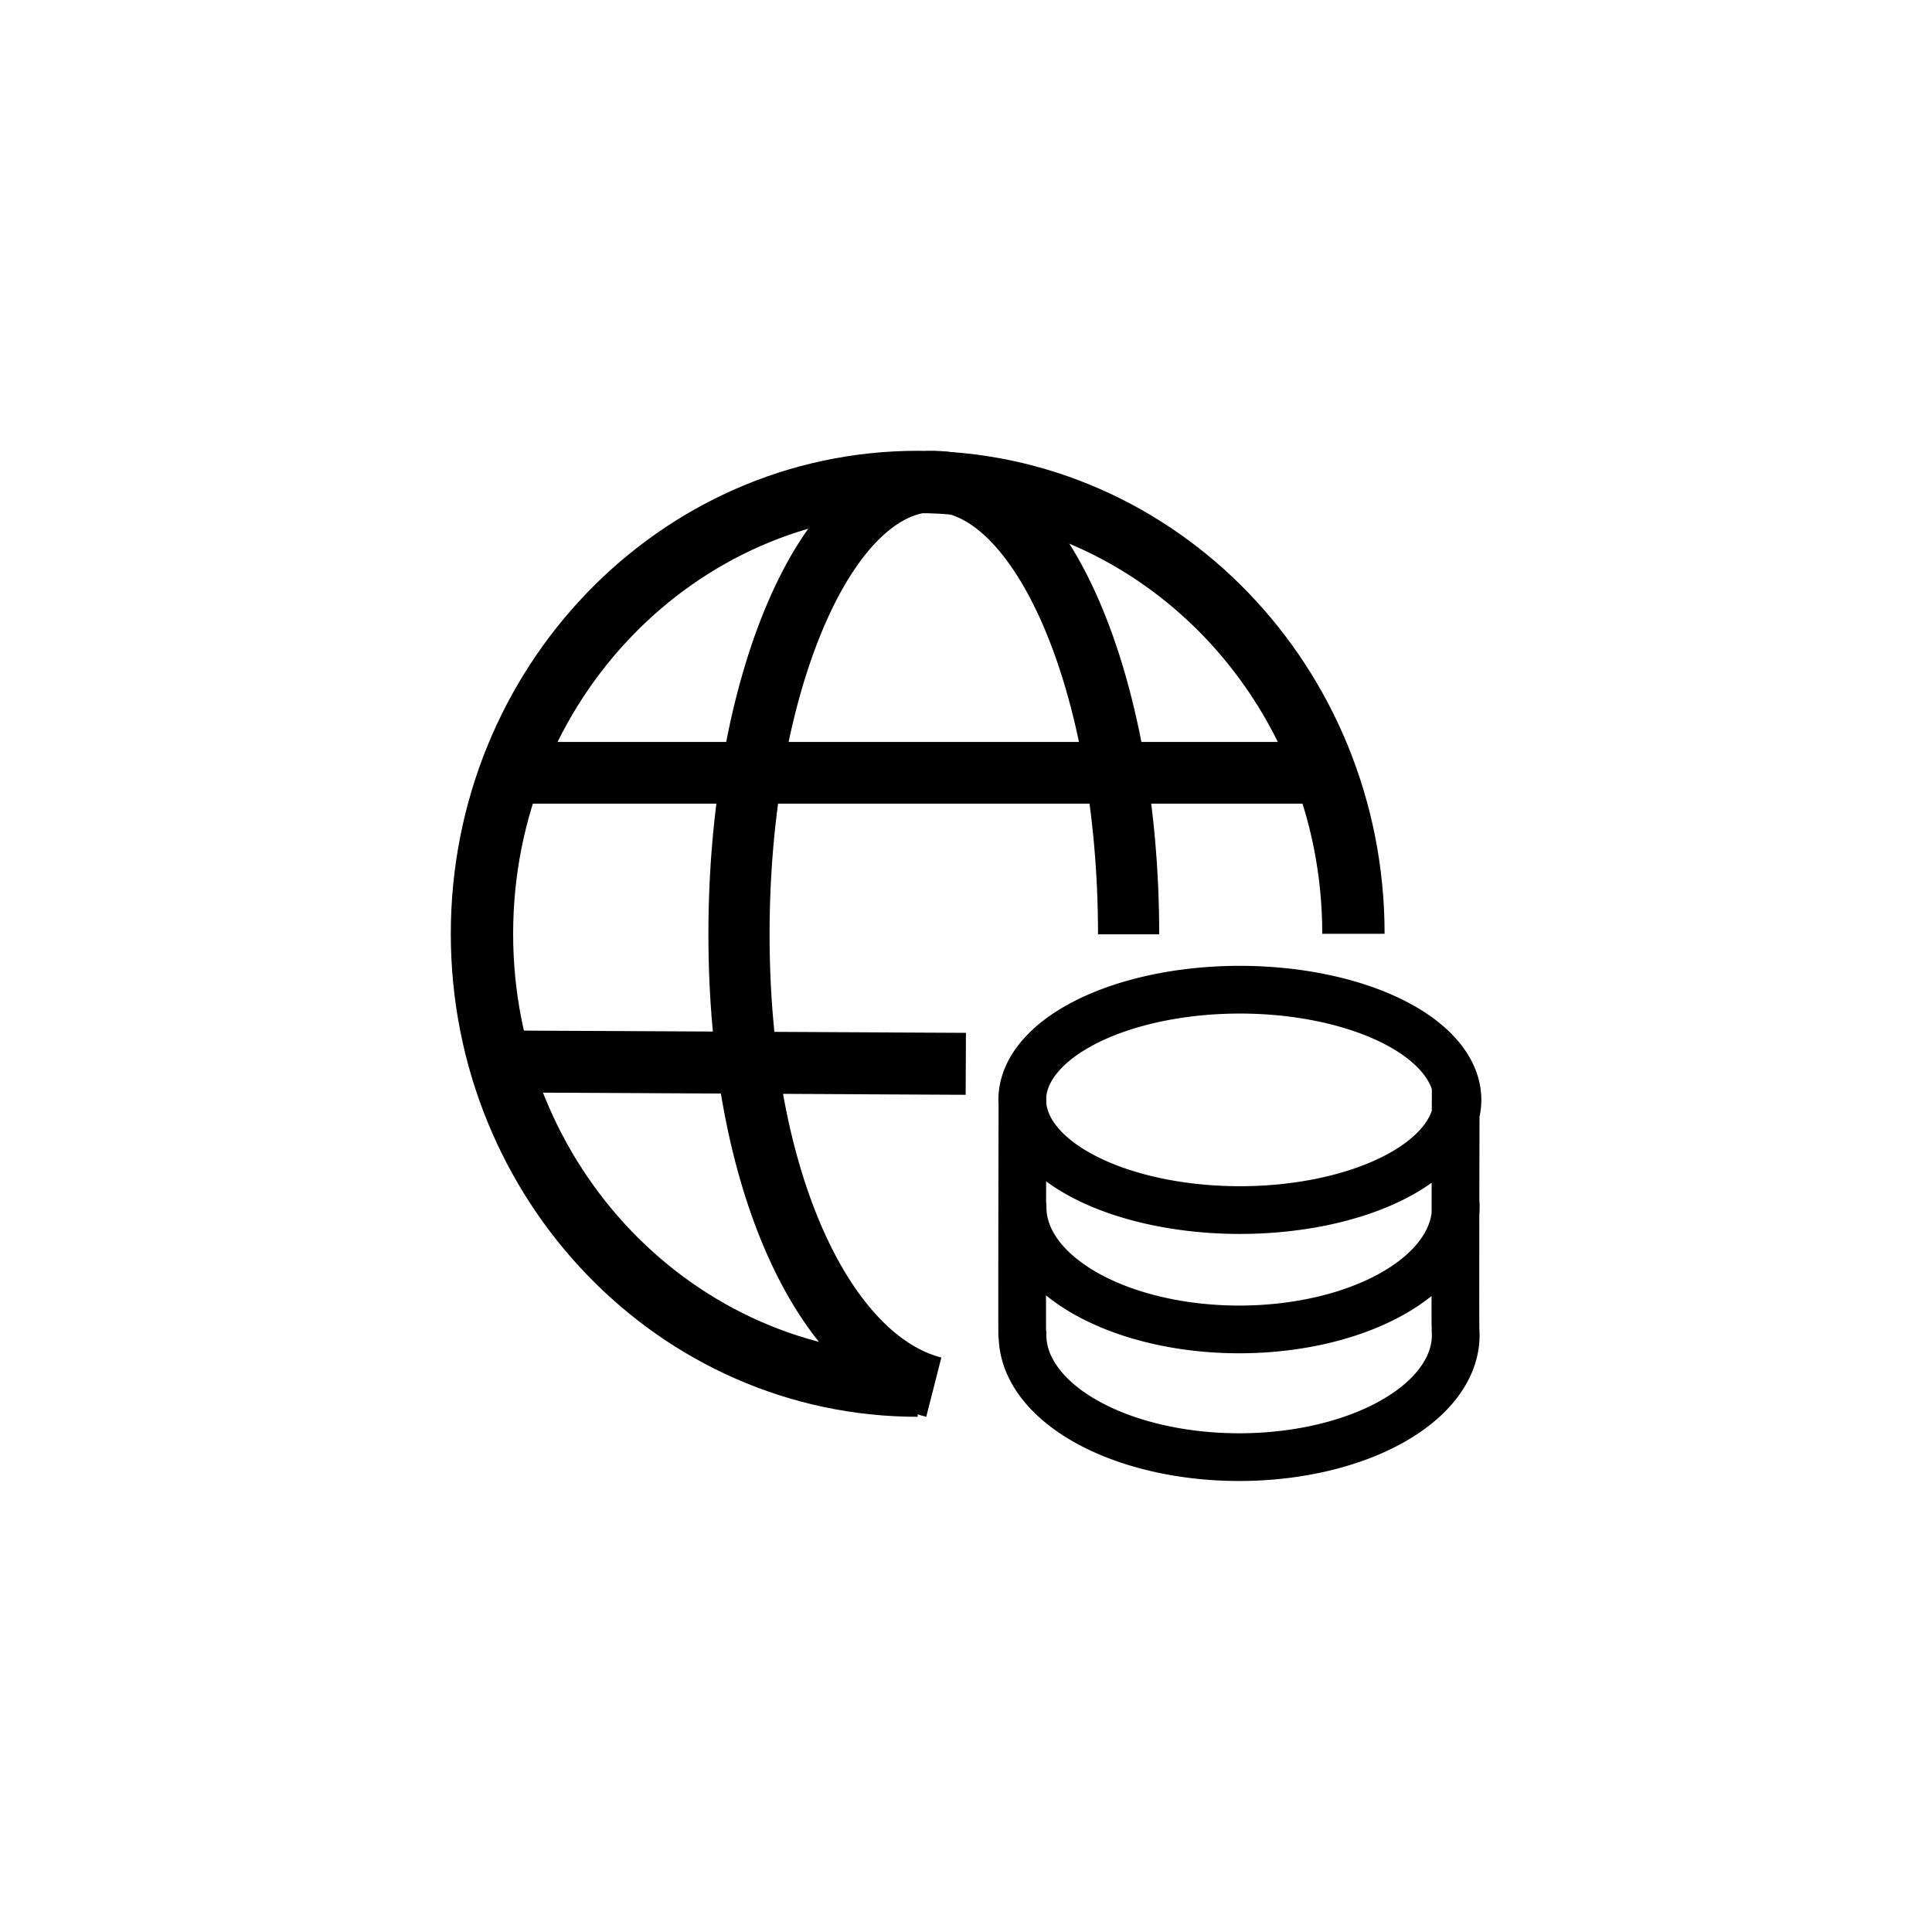 <?xml version="1.0" encoding="UTF-8" standalone="no"?>
<!-- Created with Inkscape (http://www.inkscape.org/) -->

<svg
   width="30"
   height="30"
   viewBox="0 0 30 30"
   version="1.1"
   id="svg5"
   inkscape:version="1.1.1 (3bf5ae0d25, 2021-09-20)"
   sodipodi:docname="Clear browsing data 16x.svg"
   xmlns:inkscape="http://www.inkscape.org/namespaces/inkscape"
   xmlns:sodipodi="http://sodipodi.sourceforge.net/DTD/sodipodi-0.dtd"
   xmlns="http://www.w3.org/2000/svg"
   xmlns:svg="http://www.w3.org/2000/svg">
  <sodipodi:namedview
     id="namedview7"
     pagecolor="#ffffff"
     bordercolor="#666666"
     borderopacity="1.0"
     inkscape:pageshadow="2"
     inkscape:pageopacity="0.0"
     inkscape:pagecheckerboard="0"
     inkscape:document-units="px"
     showgrid="true"
     units="px"
     inkscape:zoom="16"
     inkscape:cx="17.09375"
     inkscape:cy="21.28125"
     inkscape:window-width="1920"
     inkscape:window-height="1001"
     inkscape:window-x="-9"
     inkscape:window-y="-9"
     inkscape:window-maximized="1"
     inkscape:current-layer="svg5"
     inkscape:snap-global="false"
     showguides="true"
     inkscape:guide-bbox="true">
    <inkscape:grid
       type="xygrid"
       id="grid824" />
    <sodipodi:guide
       position="21.699,25.978"
       orientation="0,-1"
       id="guide1085" />
    <sodipodi:guide
       position="23.997,4.014"
       orientation="0,-1"
       id="guide1087" />
    <sodipodi:guide
       position="25.942,16.874"
       orientation="1,0"
       id="guide1089" />
    <sodipodi:guide
       position="3.977,18.73"
       orientation="1,0"
       id="guide1091" />
  </sodipodi:namedview>
  <defs
     id="defs2" />
  <path
     id="path12103"
     style="fill:none;stroke:#000000;stroke-width:0.741;stroke-linecap:round;stroke-linejoin:round;stroke-miterlimit:4;stroke-dasharray:none;stroke-opacity:1"
     d="m 22.604,16.915 c -0.006,2.706 -0.005,3.803 -0.003,3.67 m 5.97e-4,0.071 a 3.364,1.895 0 0 1 -1.614,1.695 3.364,1.895 0 0 1 -3.414,0.026 3.364,1.895 0 0 1 -1.696,-1.67 m 6.725,-2.034 a 3.364,1.895 0 0 1 -1.614,1.695 3.364,1.895 0 0 1 -3.414,0.026 3.364,1.895 0 0 1 -1.696,-1.67 m 6.753,-1.645 a 3.379,1.711 0 0 1 -3.379,1.711 3.379,1.711 0 0 1 -3.379,-1.711 3.379,1.711 0 0 1 3.379,-1.711 3.379,1.711 0 0 1 3.379,1.711 z m -6.755,-0.031 c -0.006,2.706 -0.005,3.803 -0.003,3.67" />
  <path
     style="fill:none;stroke:#000000;stroke-width:0.958;stroke-linecap:butt;stroke-linejoin:miter;stroke-miterlimit:4;stroke-dasharray:none;stroke-opacity:1"
     d="m 8,12 h 12.5 v 0"
     id="path1268" />
  <path
     style="fill:none;stroke:#000000;stroke-width:0.962;stroke-linecap:butt;stroke-linejoin:miter;stroke-miterlimit:4;stroke-dasharray:none;stroke-opacity:1"
     d="m 7.502,16.481 7.495,0.038"
     id="path1270"
     sodipodi:nodetypes="cc" />
  <path
     id="path848"
     style="display:inline;fill:none;stroke:#000000;stroke-width:0.968;stroke-miterlimit:4;stroke-dasharray:none"
     d="m 14.25,21.516 c -3.737,0 -6.766,-3.141 -6.766,-7.016 0,-3.875 3.029,-7.016 6.766,-7.016 3.737,0 6.766,3.141 6.766,7.016"
     sodipodi:nodetypes="cssc" />
  <path
     id="path974"
     style="fill:none;stroke:#000000;stroke-width:0.95;stroke-miterlimit:4;stroke-dasharray:none"
     d="m 14.5,21.54 c -1.671,-0.426 -3.025,-3.148 -3.025,-7.032 0,-3.884 1.354,-7.032 3.025,-7.032 1.671,0 3.025,3.149 3.025,7.032"
     sodipodi:nodetypes="cssc" />
</svg>
